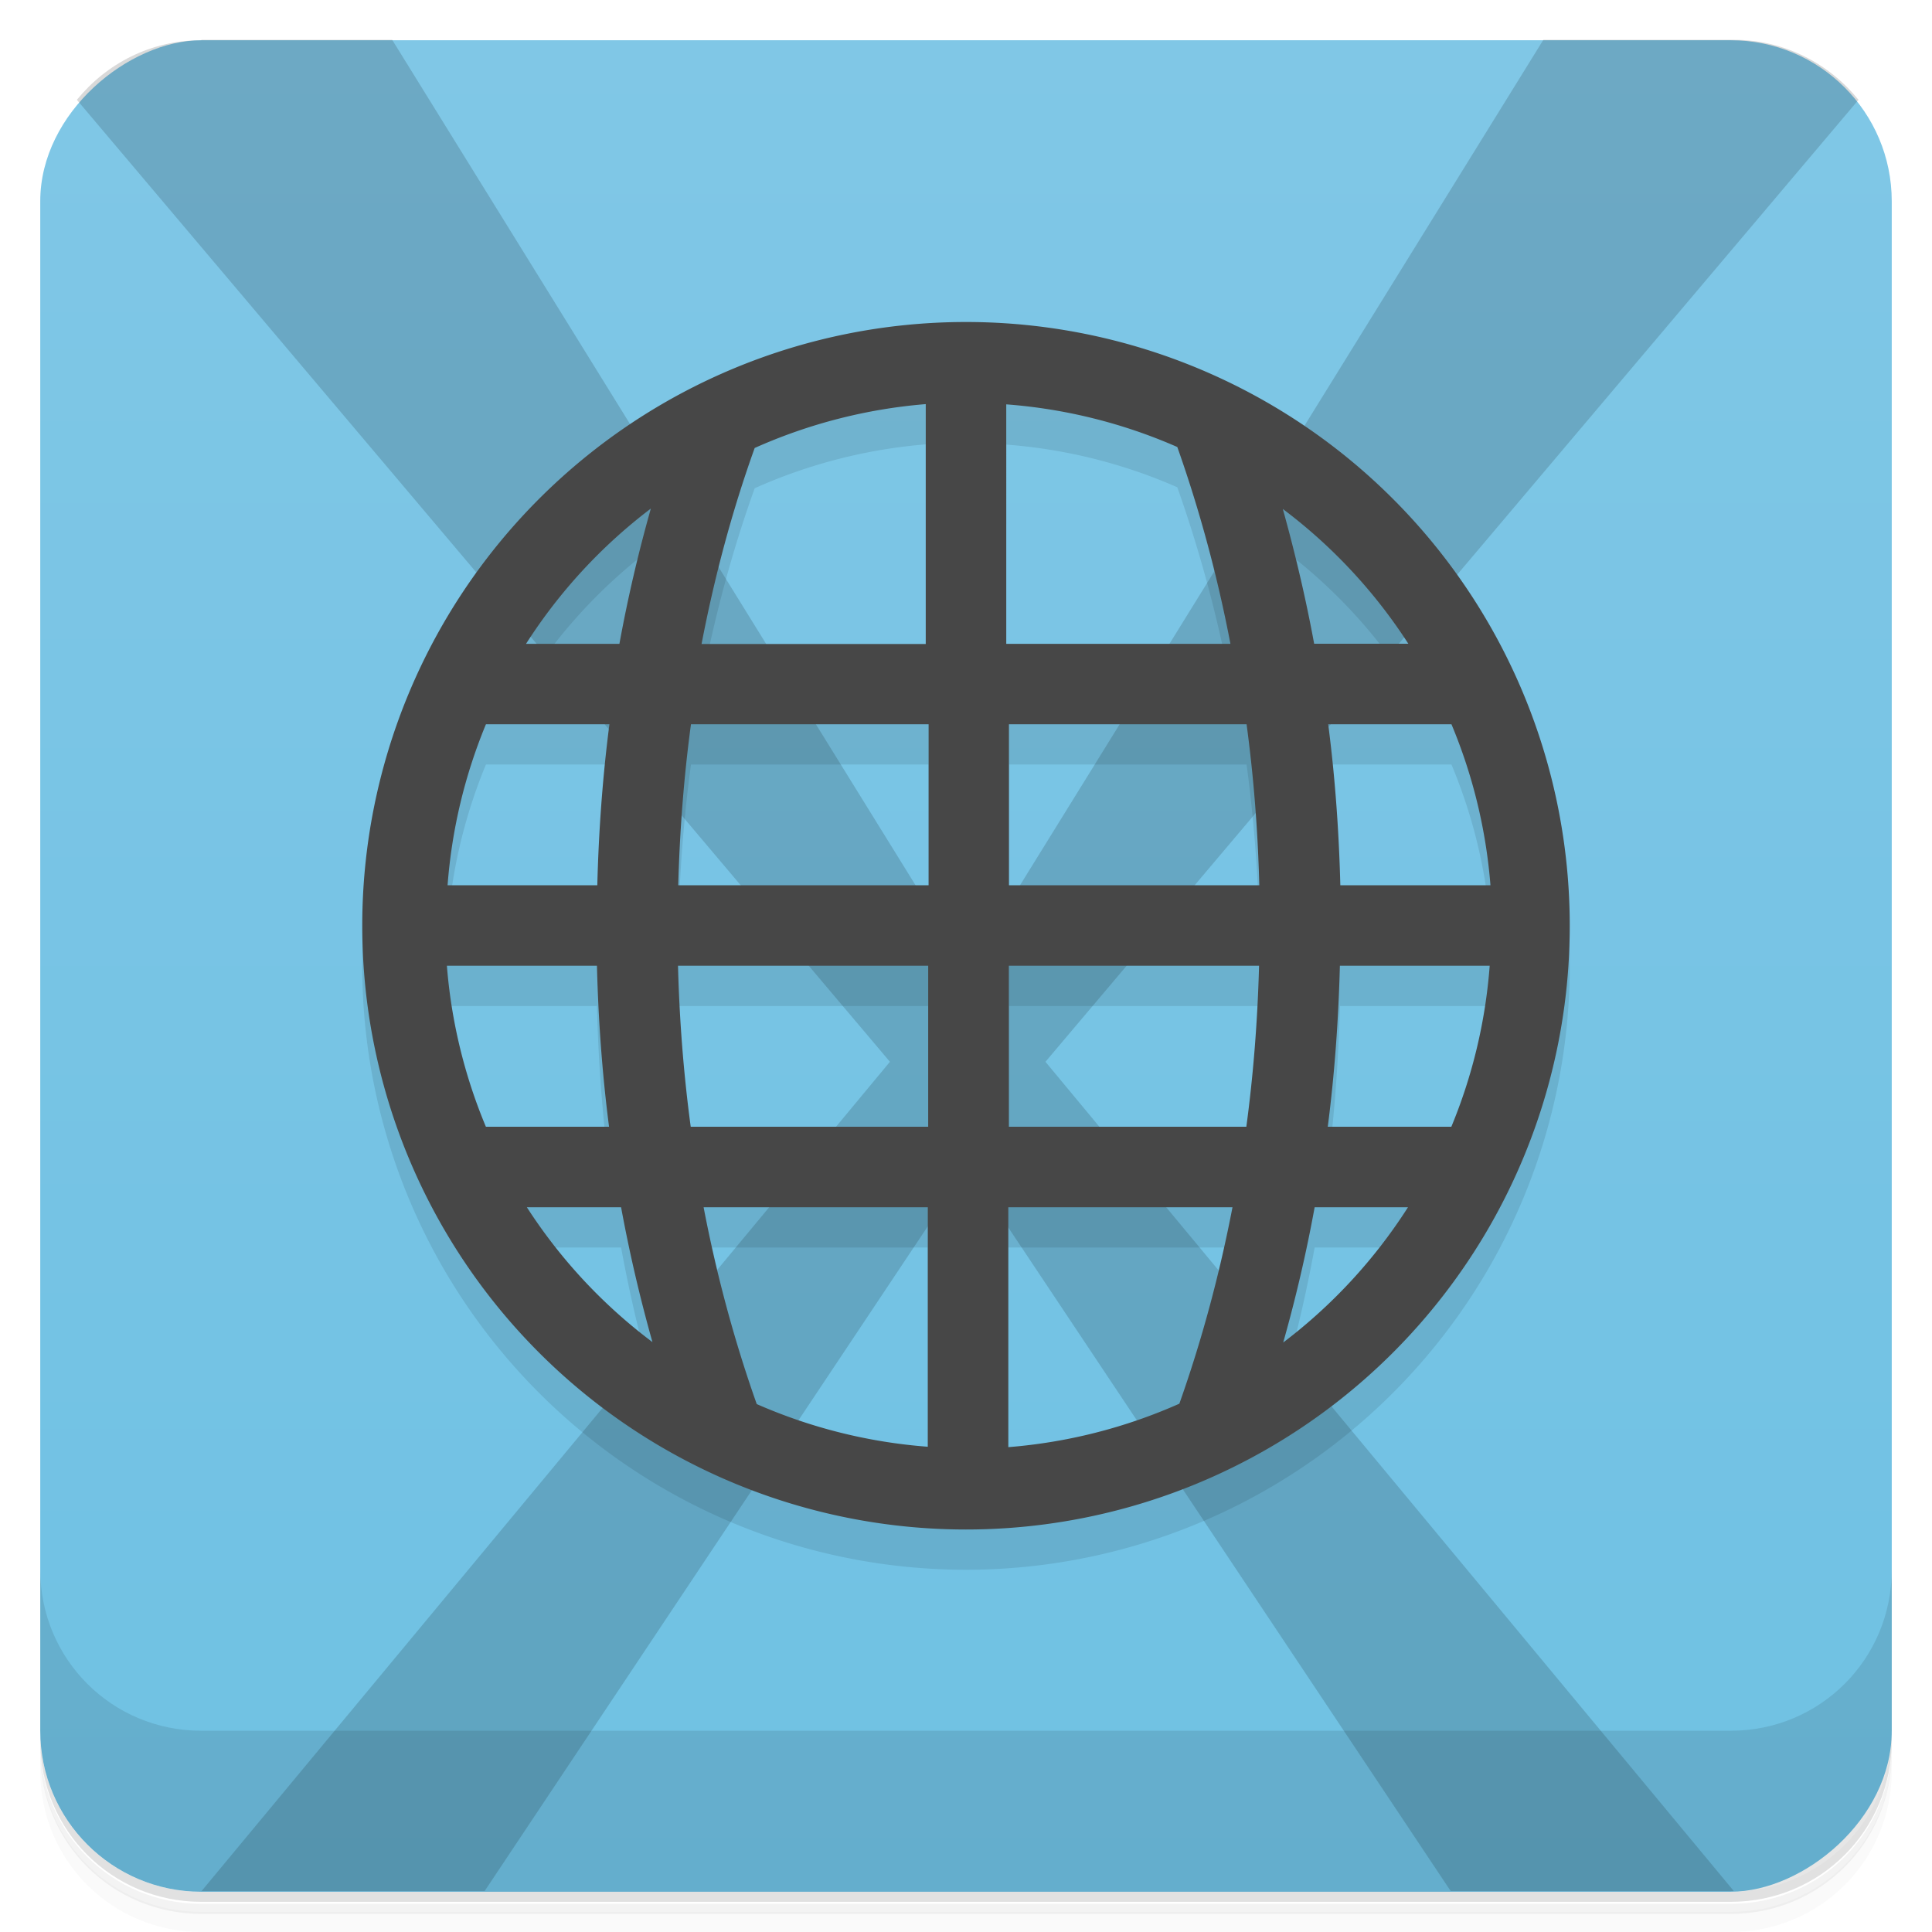 <svg width="48" height="48" version="1.1" viewBox="0 0 48 48" xmlns="http://www.w3.org/2000/svg">
 <defs>
  <linearGradient id="linearGradient4501" x1="-47" x2="-1" y1="2.88e-15" y2="6.12e-17" gradientUnits="userSpaceOnUse">
   <stop style="stop-color:#6fc1e3" offset="0"/>
   <stop style="stop-color:#80c7e6" offset="1"/>
  </linearGradient>
 </defs>
 <path d="m1 43v0.25c0 2.22 1.78 4 4 4h38c2.22 0 4-1.78 4-4v-0.25c0 2.22-1.78 4-4 4h-38c-2.22 0-4-1.78-4-4zm0 0.5v0.5c0 2.22 1.78 4 4 4h38c2.22 0 4-1.78 4-4v-0.5c0 2.22-1.78 4-4 4h-38c-2.22 0-4-1.78-4-4z" style="opacity:.02"/>
 <path d="m1 43.3v0.25c0 2.22 1.78 4 4 4h38c2.22 0 4-1.78 4-4v-0.25c0 2.22-1.78 4-4 4h-38c-2.22 0-4-1.78-4-4z" style="opacity:.05"/>
 <path d="m1 43v0.25c0 2.22 1.78 4 4 4h38c2.22 0 4-1.78 4-4v-0.25c0 2.22-1.78 4-4 4h-38c-2.22 0-4-1.78-4-4z" style="opacity:.1"/>
 <rect transform="rotate(-90)" x="-47" y="1" width="46" height="46" rx="4" style="fill:url(#linearGradient4501)"/>
 <path d="m5 1c-1.26 0-2.36 0.585-3.09 1.48l20.2 23.9-17.1 20.6c0.007 3.9e-5 0.014 0.002 0.021 0.002h7.01l12-18 12 18h7.01c0.008 0 0.015-0.002 0.023-0.002l-17.1-20.6 20.2-23.9c-0.732-0.901-1.84-1.49-3.09-1.49h-4.74l-14.3 23.1-14.3-23.1h-4.74z" style="opacity:.15"/>
 <path d="m1 39v4c0 2.22 1.78 4 4 4h38c2.22 0 4-1.78 4-4v-4c0 2.22-1.78 4-4 4h-38c-2.22 0-4-1.78-4-4z" style="opacity:.1"/>
 <path d="m24 9a15 15 0 0 0-15 15 15 15 0 0 0 15 15 15 15 0 0 0 15-15 15 15 0 0 0-15-15m-1 2.04v5.96h-5.57c0.321-1.67 0.756-3.3 1.32-4.87a13 13 0 0 1 4.25-1.09m2 6e-3a13 13 0 0 1 4.25 1.06c0.559 1.58 0.998 3.21 1.32 4.89h-5.57zm-8.83 2.59c-0.311 1.1-0.573 2.22-0.781 3.36h-2.32a13 13 0 0 1 3.1-3.36zm15.7 8e-3a13 13 0 0 1 3.12 3.35h-2.34c-0.208-1.13-0.473-2.25-0.779-3.35m-19.8 5.35h3.07c-0.171 1.32-0.267 2.66-0.301 4h-3.72a13 13 0 0 1 0.953-4zm5.1 0h5.9v4h-6.22c0.036-1.34 0.138-2.68 0.316-4zm7.9 0h5.9c0.178 1.32 0.281 2.66 0.316 4h-6.22v-4zm7.93 0h3.06a13 13 0 0 1 0.969 4h-3.73c-0.034-1.34-0.13-2.68-0.301-4zm-21.9 6h3.73c0.034 1.34 0.13 2.68 0.301 4h-3.06a13 13 0 0 1-0.969-4zm5.74 0h6.22v4h-5.9c-0.178-1.32-0.281-2.66-0.316-4zm8.22 0h6.22c-0.036 1.34-0.138 2.68-0.316 4h-5.9v-4zm8.23 0h3.72a13 13 0 0 1-0.953 4h-3.07c0.17-1.32 0.267-2.66 0.301-4zm-20.2 6h2.34c0.208 1.13 0.469 2.25 0.779 3.35a13 13 0 0 1-3.12-3.35zm4.39 0h5.57v5.95a13 13 0 0 1-4.25-1.06c-0.559-1.58-0.998-3.21-1.32-4.89zm7.57 0h5.57c-0.322 1.67-0.76 3.3-1.32 4.88a13 13 0 0 1-4.25 1.08v-5.96zm7.61 0h2.32a13 13 0 0 1-3.1 3.36c0.311-1.1 0.573-2.22 0.781-3.36z" style="opacity:.1"/>
 <path d="m24 8a15 15 0 0 0-15 15 15 15 0 0 0 15 15 15 15 0 0 0 15-15 15 15 0 0 0-15-15m-1 2.04v5.96h-5.57c0.321-1.67 0.756-3.3 1.32-4.87a13 13 0 0 1 4.25-1.09m2 6e-3a13 13 0 0 1 4.25 1.06c0.559 1.58 0.998 3.21 1.32 4.89h-5.57zm-8.83 2.59c-0.311 1.1-0.573 2.22-0.781 3.36h-2.32a13 13 0 0 1 3.1-3.36zm15.7 8e-3a13 13 0 0 1 3.12 3.35h-2.34c-0.208-1.13-0.473-2.25-0.779-3.35m-19.8 5.35h3.07c-0.171 1.32-0.267 2.66-0.301 4h-3.72a13 13 0 0 1 0.953-4zm5.1 0h5.9v4h-6.22c0.036-1.34 0.138-2.68 0.316-4zm7.9 0h5.9c0.178 1.32 0.281 2.66 0.316 4h-6.22v-4zm7.93 0h3.06a13 13 0 0 1 0.969 4h-3.73c-0.034-1.34-0.13-2.68-0.301-4zm-21.9 6h3.73c0.034 1.34 0.13 2.68 0.301 4h-3.06a13 13 0 0 1-0.969-4zm5.74 0h6.22v4h-5.9c-0.178-1.32-0.281-2.66-0.316-4zm8.22 0h6.22c-0.036 1.34-0.138 2.68-0.316 4h-5.9v-4zm8.23 0h3.72a13 13 0 0 1-0.953 4h-3.07c0.17-1.32 0.267-2.66 0.301-4zm-20.2 6h2.34c0.208 1.13 0.469 2.25 0.779 3.35a13 13 0 0 1-3.12-3.35zm4.39 0h5.57v5.95a13 13 0 0 1-4.25-1.06c-0.559-1.58-0.998-3.21-1.32-4.89zm7.57 0h5.57c-0.322 1.67-0.76 3.3-1.32 4.88a13 13 0 0 1-4.25 1.08v-5.96zm7.61 0h2.32a13 13 0 0 1-3.1 3.36c0.311-1.1 0.573-2.22 0.781-3.36z" style="fill:#474747"/>
</svg>
